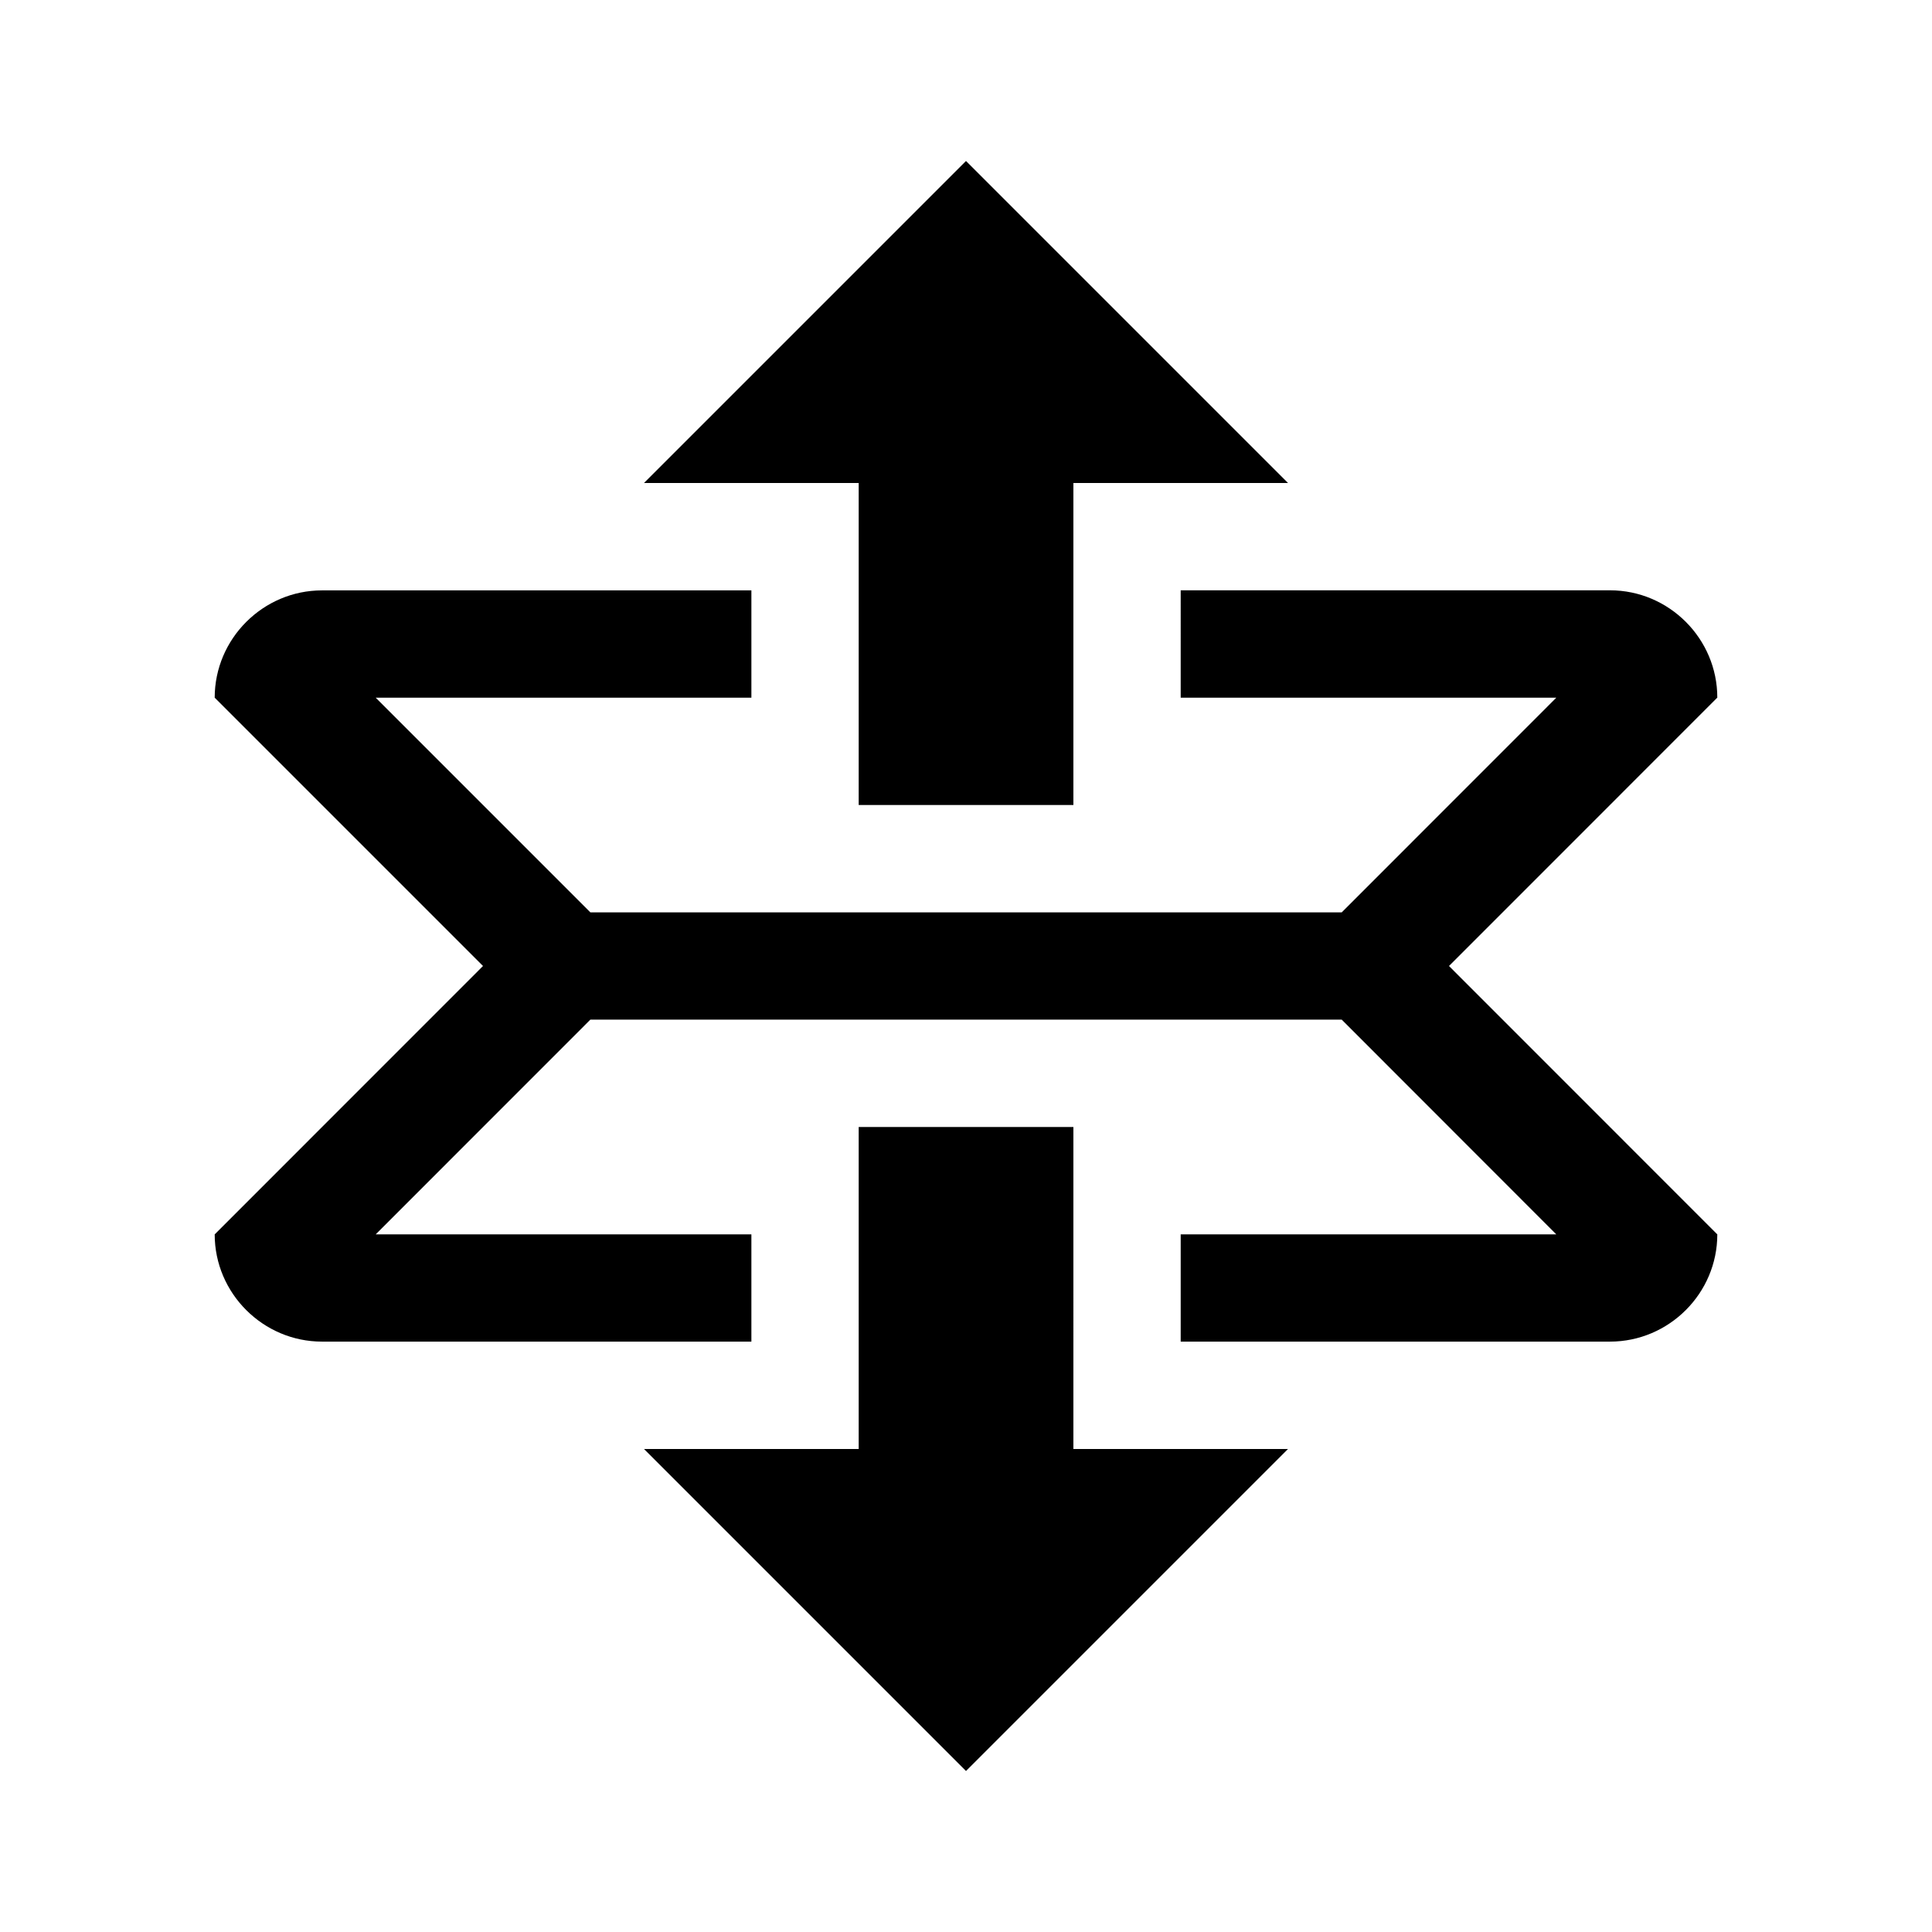 <svg version="1.1" id="master" xmlns="http://www.w3.org/2000/svg" xmlns:xlink="http://www.w3.org/1999/xlink" x="0px" y="0px" width="24px" height="24px" viewBox="0 0 24 24" enable-background="new 0 0 24 24" xml:space="preserve">
<rect fill="none" width="24" height="24"/>
<path d="M18,12l3.333,3.334c0,0.732-0.6,1.332-1.333,1.332h-5.333v-1.332h4.666l-2.666-2.668H7.334l-2.667,2.668h4.667v1.332H4c-0.732,0-1.333-0.6-1.333-1.332L6,12L2.667,8.667c0-0.733,0.601-1.333,1.333-1.333h5.334v1.333H4.667l2.667,2.667h9.333l2.666-2.667h-4.666V7.333H20c0.733,0,1.333,0.6,1.333,1.333L18,12z M10.667,10h2.667V6H16l-4-4L8,6h2.667V10z M13.334,14h-2.667v4H8l4,4l4-4h-2.666V14z"/>
</svg>
